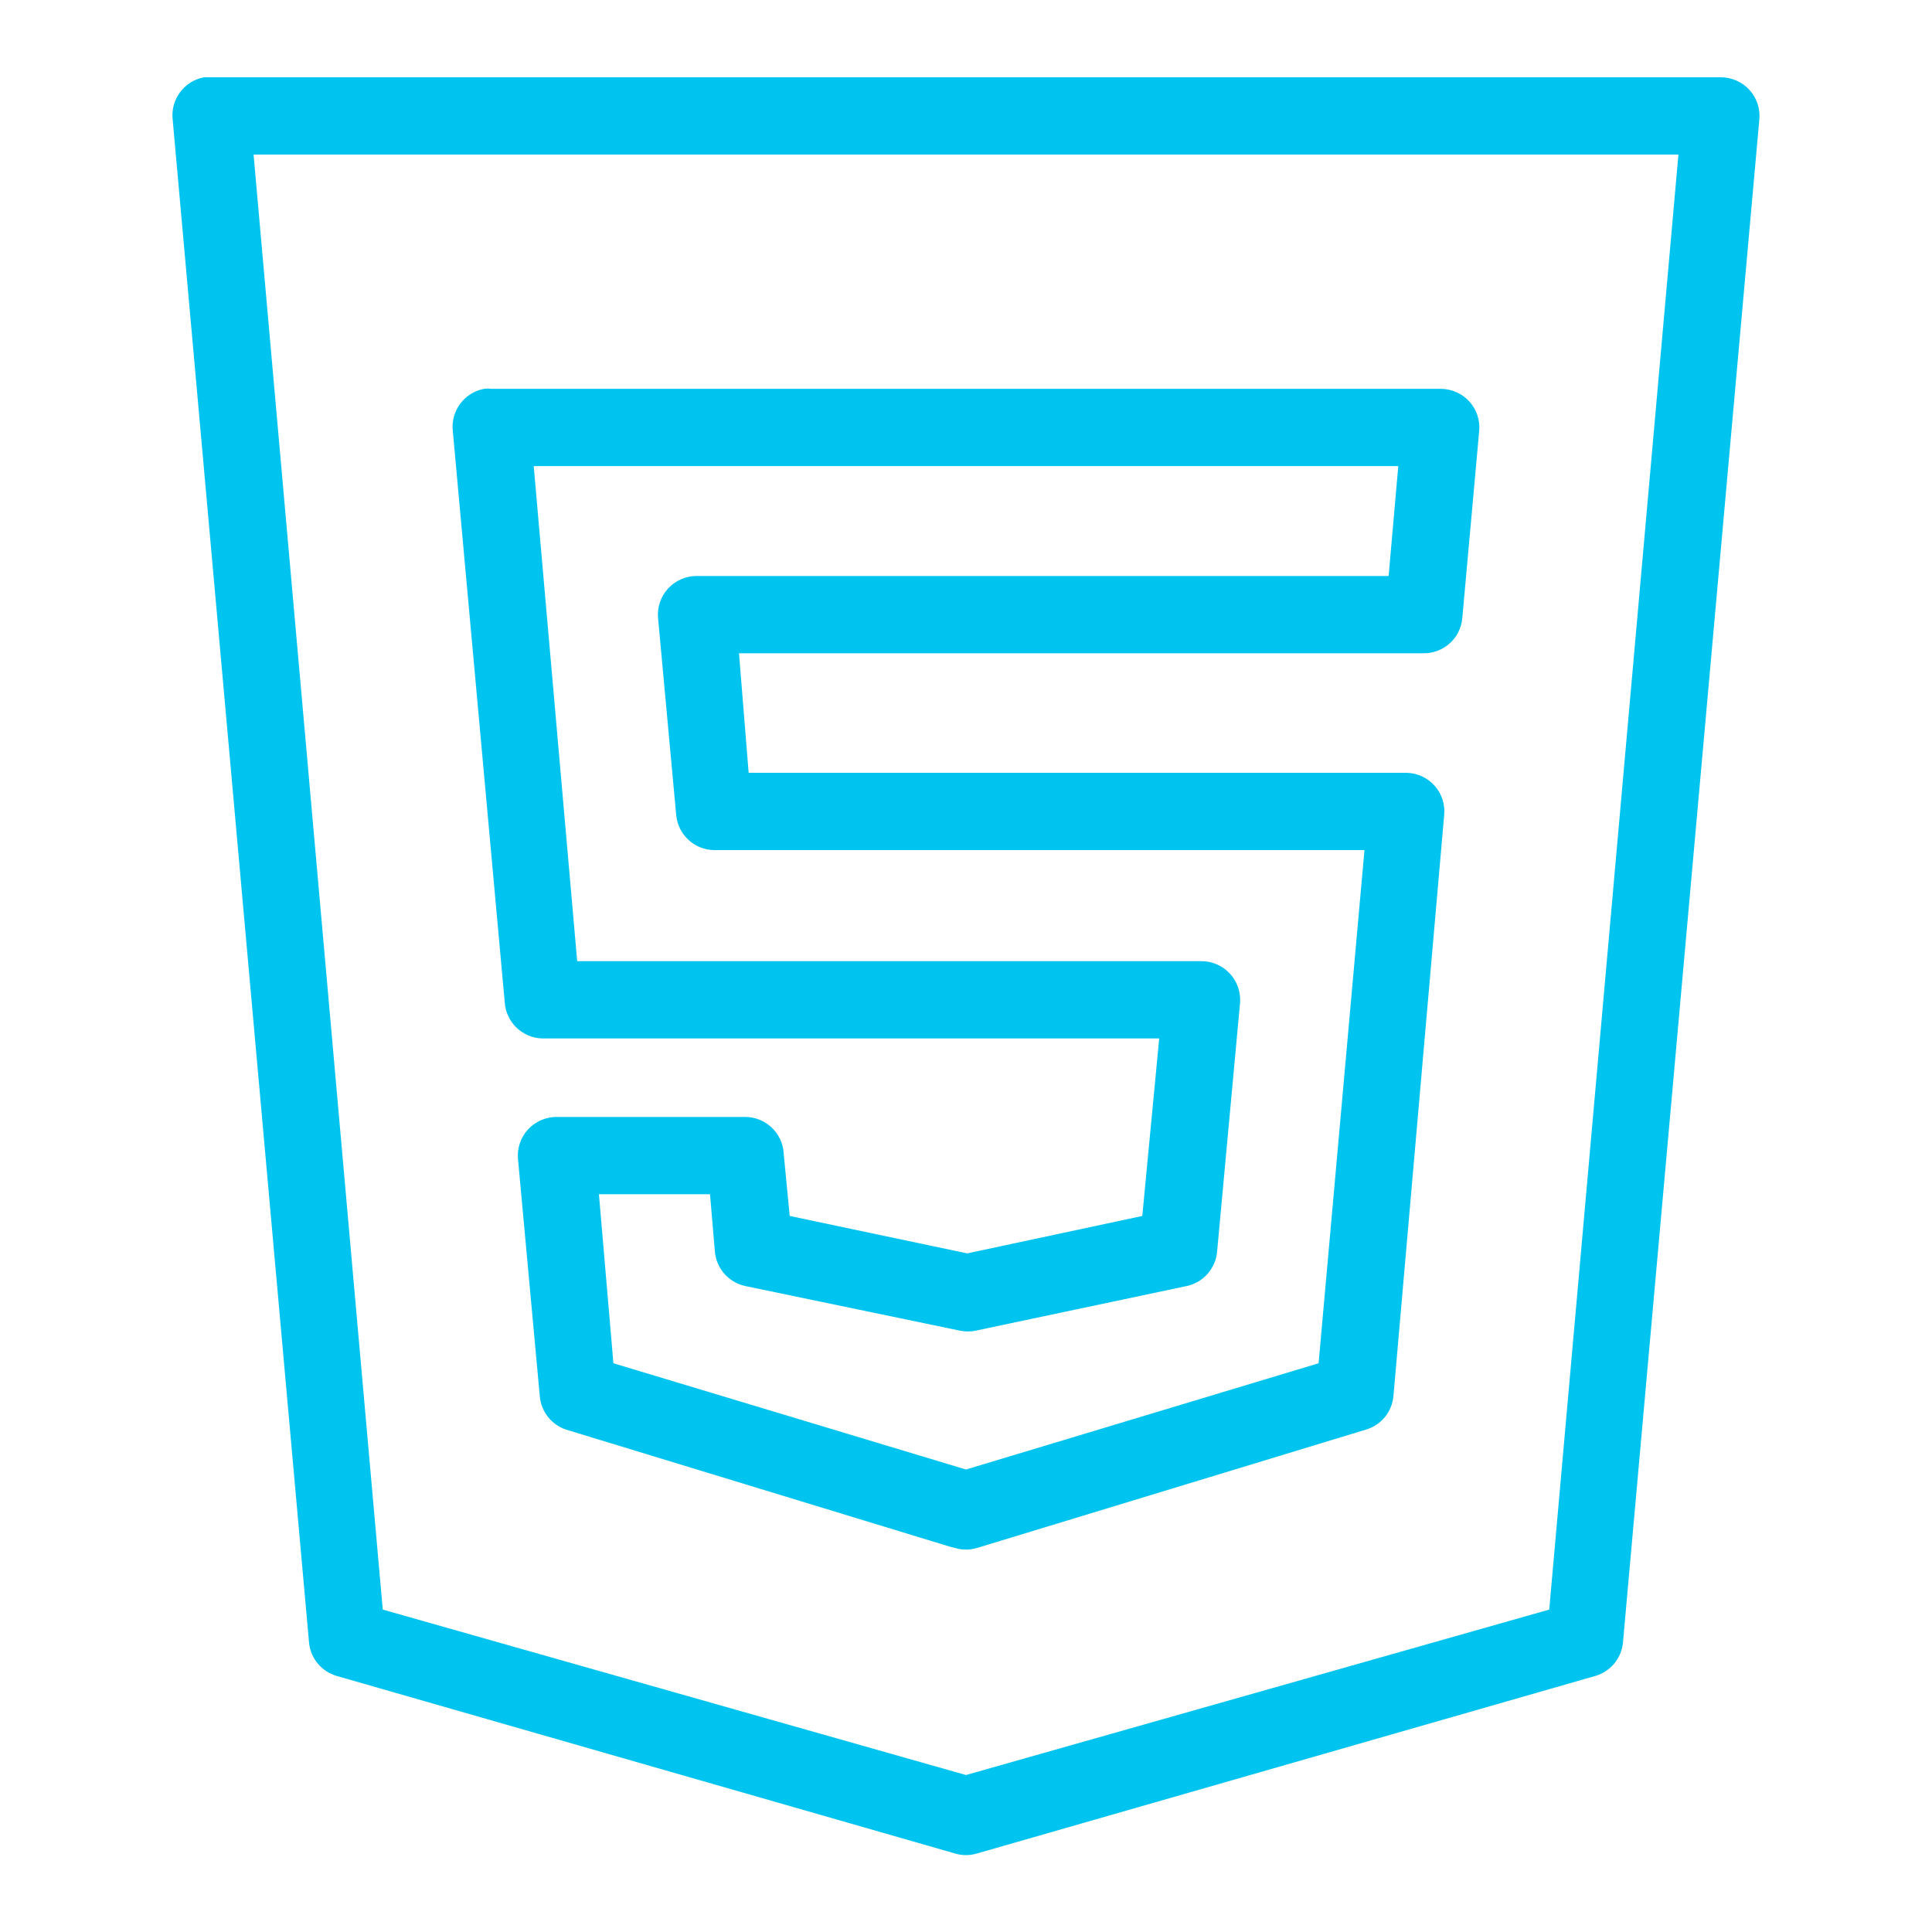 <?xml version="1.0" encoding="UTF-8"?>
<svg xmlns="http://www.w3.org/2000/svg" viewBox="0 0 100 100" width="100px" height="100px">
<g id="surface80354815">
<path style=" stroke:none;fill-rule:nonzero;fill:rgb(0%,76.863%,94.118%);fill-opacity:1;" d="M 10.562 4 C 9.531 4.188 8.82 5.148 8.938 6.188 L 16 85.062 C 16.094 85.867 16.664 86.531 17.438 86.75 L 49.438 95.938 C 49.805 96.047 50.195 96.047 50.562 95.938 L 82.562 86.75 C 83.336 86.531 83.906 85.867 84 85.062 L 91.062 6.188 C 91.117 5.625 90.93 5.07 90.547 4.648 C 90.164 4.234 89.625 4 89.062 4 L 10.938 4 C 10.875 4 10.812 4 10.75 4 C 10.688 4 10.625 4 10.562 4 Z M 13.125 8 L 86.875 8 L 80.188 83.312 L 50 91.875 L 19.812 83.312 Z M 25.062 20.125 C 24.031 20.312 23.32 21.273 23.438 22.312 L 26.125 51.875 C 26.188 52.906 27.031 53.719 28.062 53.75 L 60 53.75 L 59.125 62.938 L 50.062 64.875 L 40.875 62.938 L 40.562 59.688 C 40.5 58.633 39.617 57.812 38.562 57.812 L 28.812 57.812 C 28.25 57.812 27.711 58.047 27.328 58.461 C 26.945 58.883 26.758 59.438 26.812 60 L 27.938 72.25 C 28 73.055 28.539 73.75 29.312 74 L 49.188 80.062 L 49.438 80.125 C 49.805 80.234 50.195 80.234 50.562 80.125 L 70.688 74 C 71.484 73.773 72.055 73.078 72.125 72.25 L 74.75 42.188 C 74.805 41.633 74.625 41.086 74.258 40.672 C 73.891 40.258 73.367 40.016 72.812 40 L 38.75 40 L 38.25 33.812 L 73.688 33.812 C 74.727 33.82 75.594 33.031 75.688 32 L 76.562 22.312 C 76.617 21.75 76.43 21.195 76.047 20.773 C 75.664 20.359 75.125 20.125 74.562 20.125 L 25.438 20.125 C 25.312 20.109 25.188 20.109 25.062 20.125 Z M 27.625 24.125 L 72.375 24.125 L 71.875 29.812 L 36.062 29.812 C 35.5 29.812 34.961 30.047 34.578 30.461 C 34.195 30.883 34.008 31.438 34.062 32 L 35 42.188 C 35.094 43.195 35.93 43.977 36.938 44 L 70.625 44 L 68.25 70.562 L 50 76.062 L 31.75 70.562 L 31 61.812 L 36.75 61.812 L 37 64.75 C 37.062 65.633 37.695 66.367 38.562 66.562 L 49.688 68.875 C 49.953 68.93 50.234 68.93 50.5 68.875 L 61.438 66.562 C 62.305 66.367 62.938 65.633 63 64.75 L 64.188 51.875 C 64.219 51.32 64.023 50.781 63.648 50.383 C 63.266 49.977 62.742 49.75 62.188 49.75 L 29.875 49.75 Z M 27.625 24.125 "/>
</g>
</svg>
